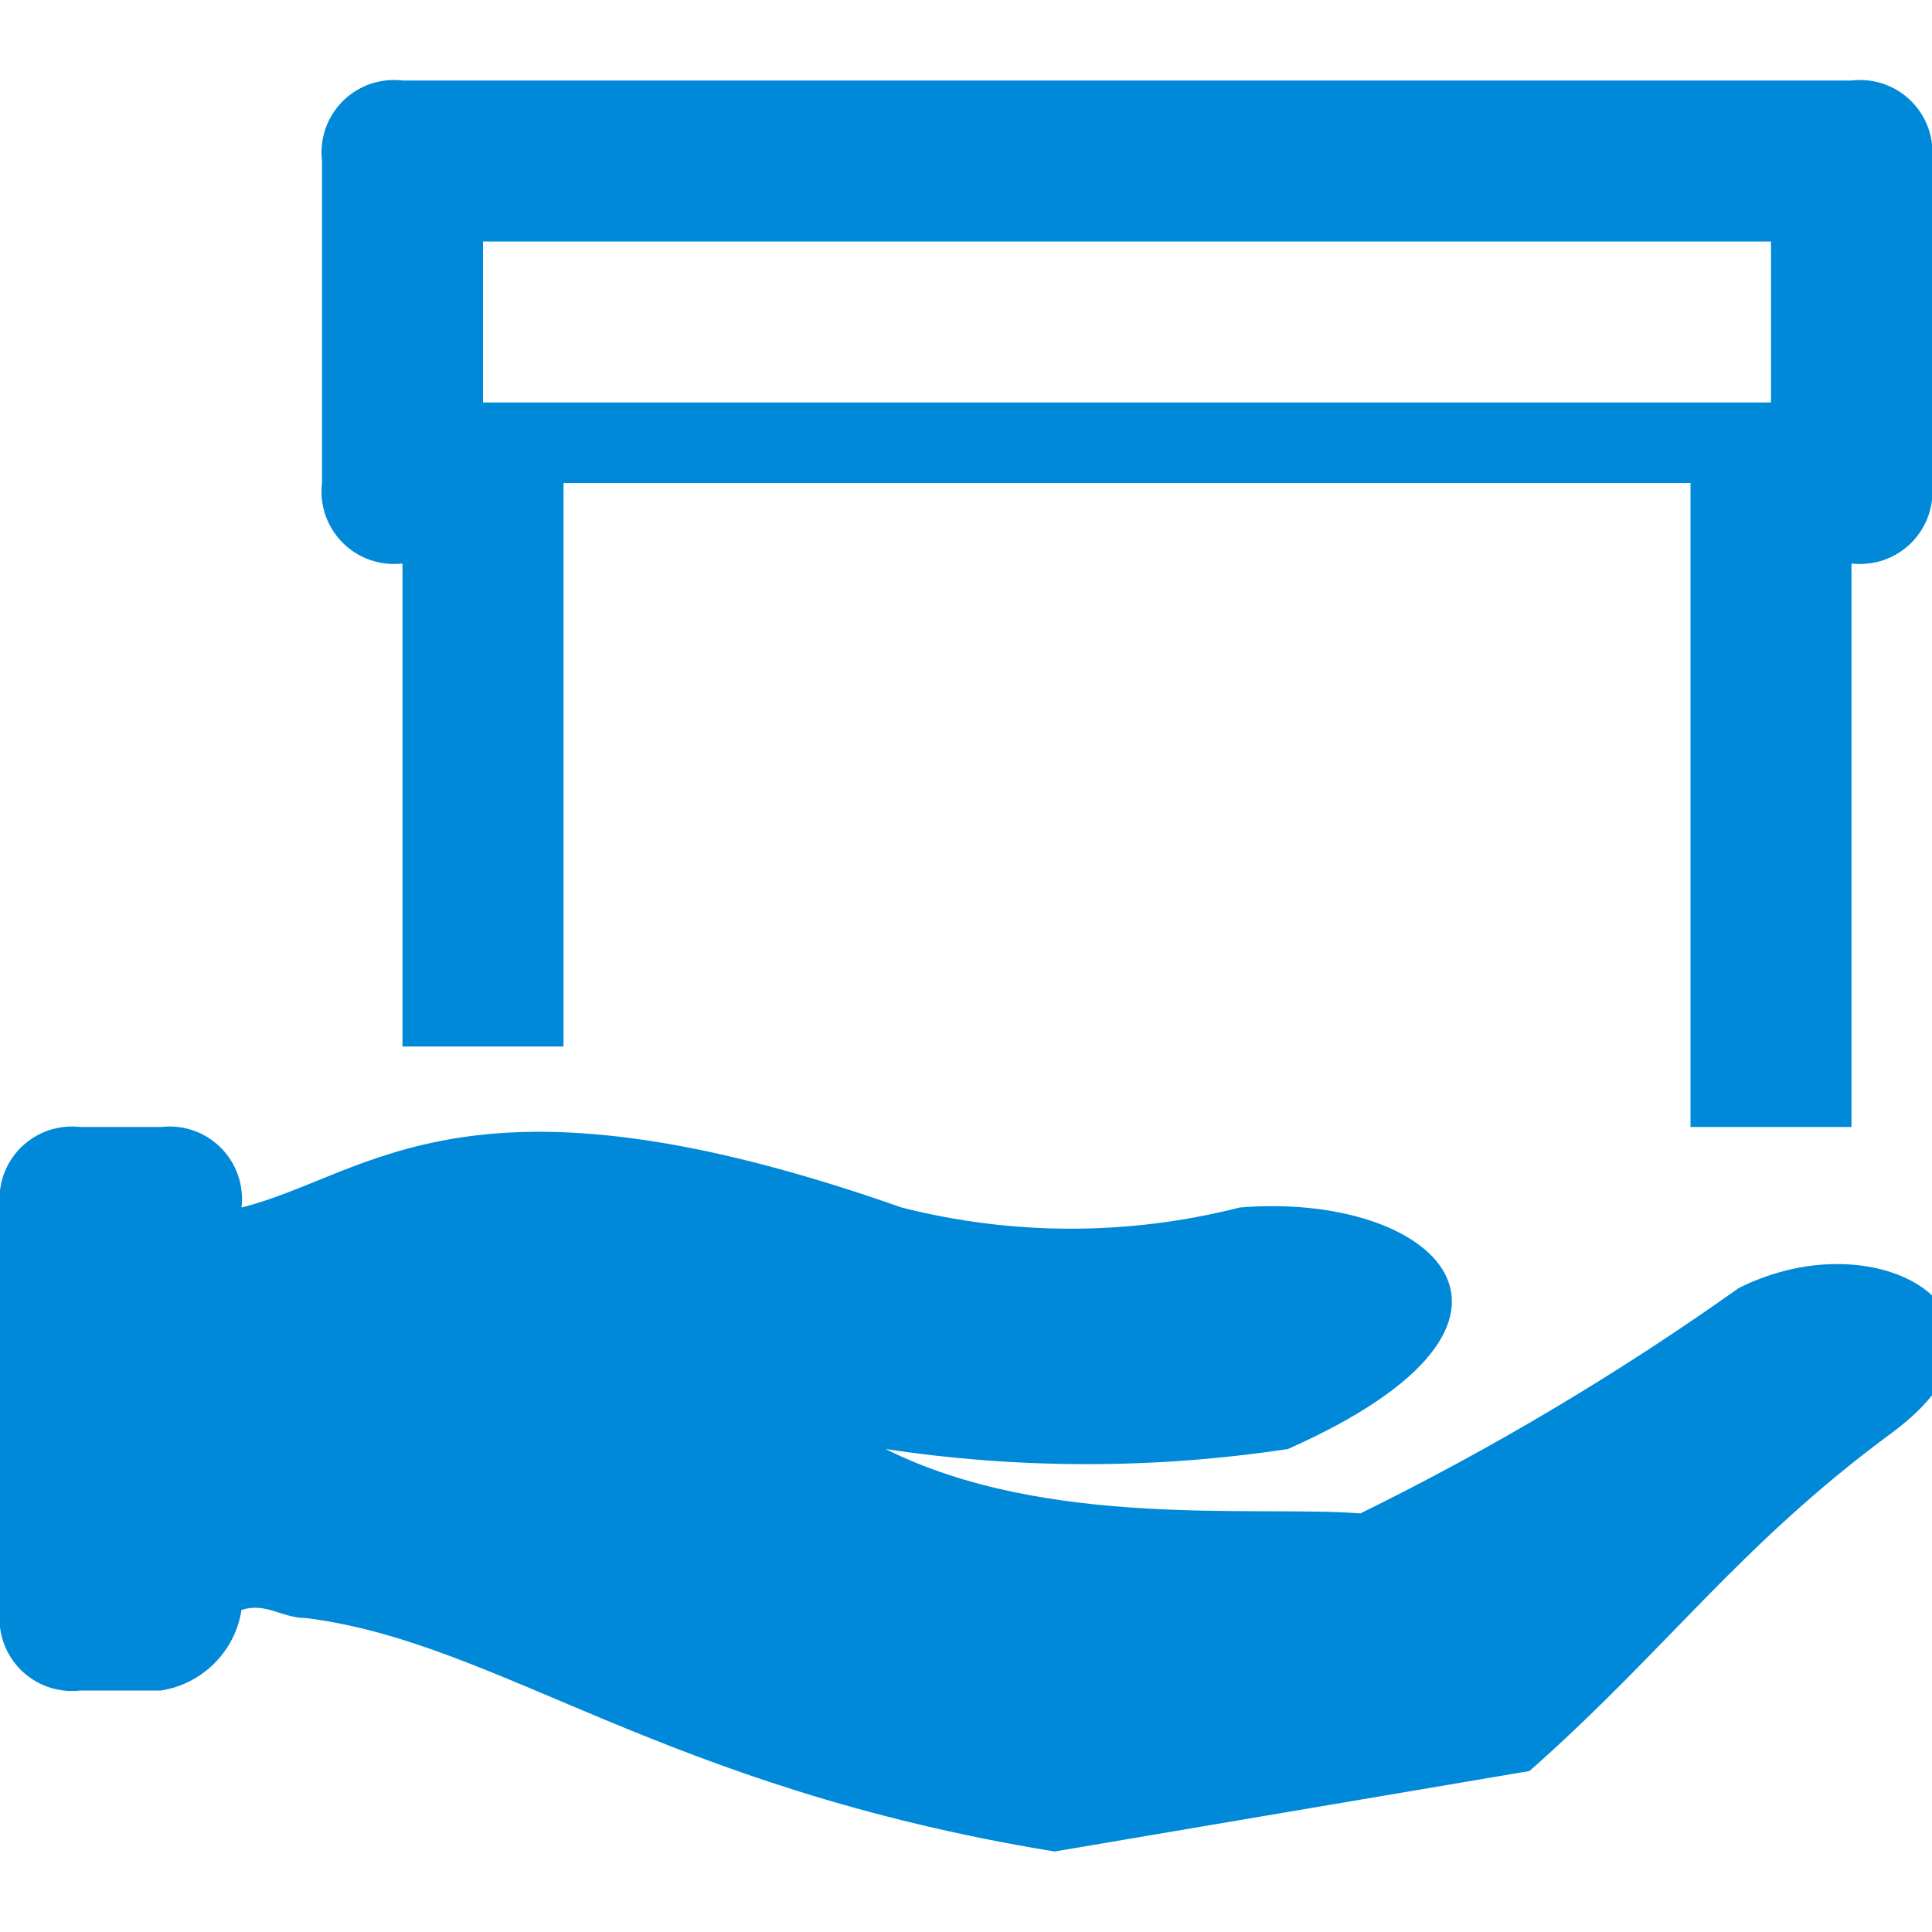 <svg width="24" height="24" viewBox="0 0 24 24" fill="none" xmlns="http://www.w3.org/2000/svg">
<g clip-path="url(#clip0_5_12689)">
<path fill-rule="evenodd" clip-rule="evenodd" d="M23 1H5C4.865 0.984 4.728 0.999 4.599 1.043C4.47 1.088 4.354 1.161 4.257 1.257C4.161 1.354 4.088 1.47 4.043 1.599C3.999 1.728 3.984 1.865 4 2V6C3.984 6.135 3.999 6.272 4.043 6.401C4.088 6.53 4.161 6.646 4.257 6.743C4.354 6.839 4.47 6.912 4.599 6.957C4.728 7.001 4.865 7.016 5 7V13H7V6H21V14H23V7C23.135 7.016 23.272 7.001 23.401 6.957C23.53 6.912 23.646 6.839 23.743 6.743C23.839 6.646 23.912 6.53 23.957 6.401C24.001 6.272 24.016 6.135 24 6V2C24.016 1.865 24.001 1.728 23.957 1.599C23.912 1.47 23.839 1.354 23.743 1.257C23.646 1.161 23.53 1.088 23.401 1.043C23.272 0.999 23.135 0.984 23 1V1ZM22 5H6V3H22V5ZM21.6 16C20.111 17.058 18.539 17.994 16.9 18.8C15.6 18.7 13 19 11 18C12.657 18.251 14.343 18.251 16 18C19.6 16.4 17.8 14.8 15.4 15C14.022 15.351 12.578 15.351 11.2 15C5.8 13.1 4.6 14.6 3 15C3.016 14.865 3.001 14.728 2.957 14.599C2.912 14.47 2.839 14.354 2.743 14.257C2.646 14.161 2.53 14.088 2.401 14.043C2.272 13.999 2.135 13.984 2 14H1C0.865 13.984 0.728 13.999 0.599 14.043C0.47 14.088 0.354 14.161 0.257 14.257C0.161 14.354 0.088 14.47 0.043 14.599C-0.001 14.728 -0.016 14.865 1.31121e-05 15V20C-0.016 20.135 -0.001 20.272 0.043 20.401C0.088 20.53 0.161 20.646 0.257 20.743C0.354 20.839 0.47 20.912 0.599 20.957C0.728 21.001 0.865 21.016 1 21H2C2.251 20.961 2.483 20.843 2.663 20.663C2.843 20.483 2.961 20.251 3 20C3.3 19.9 3.5 20.1 3.8 20.1C6.2 20.4 8.2 22.2 13.1 23L19 22C20.7 20.5 21.6 19.2 23.5 17.8C25.4 16.4 23.4 15.1 21.6 16Z" fill="#0089D9"/>
</g>
<defs>
<clipPath id="clip0_5_12689">
<rect width="140" height="24" fill="white"/>
</clipPath>
</defs>
</svg>
